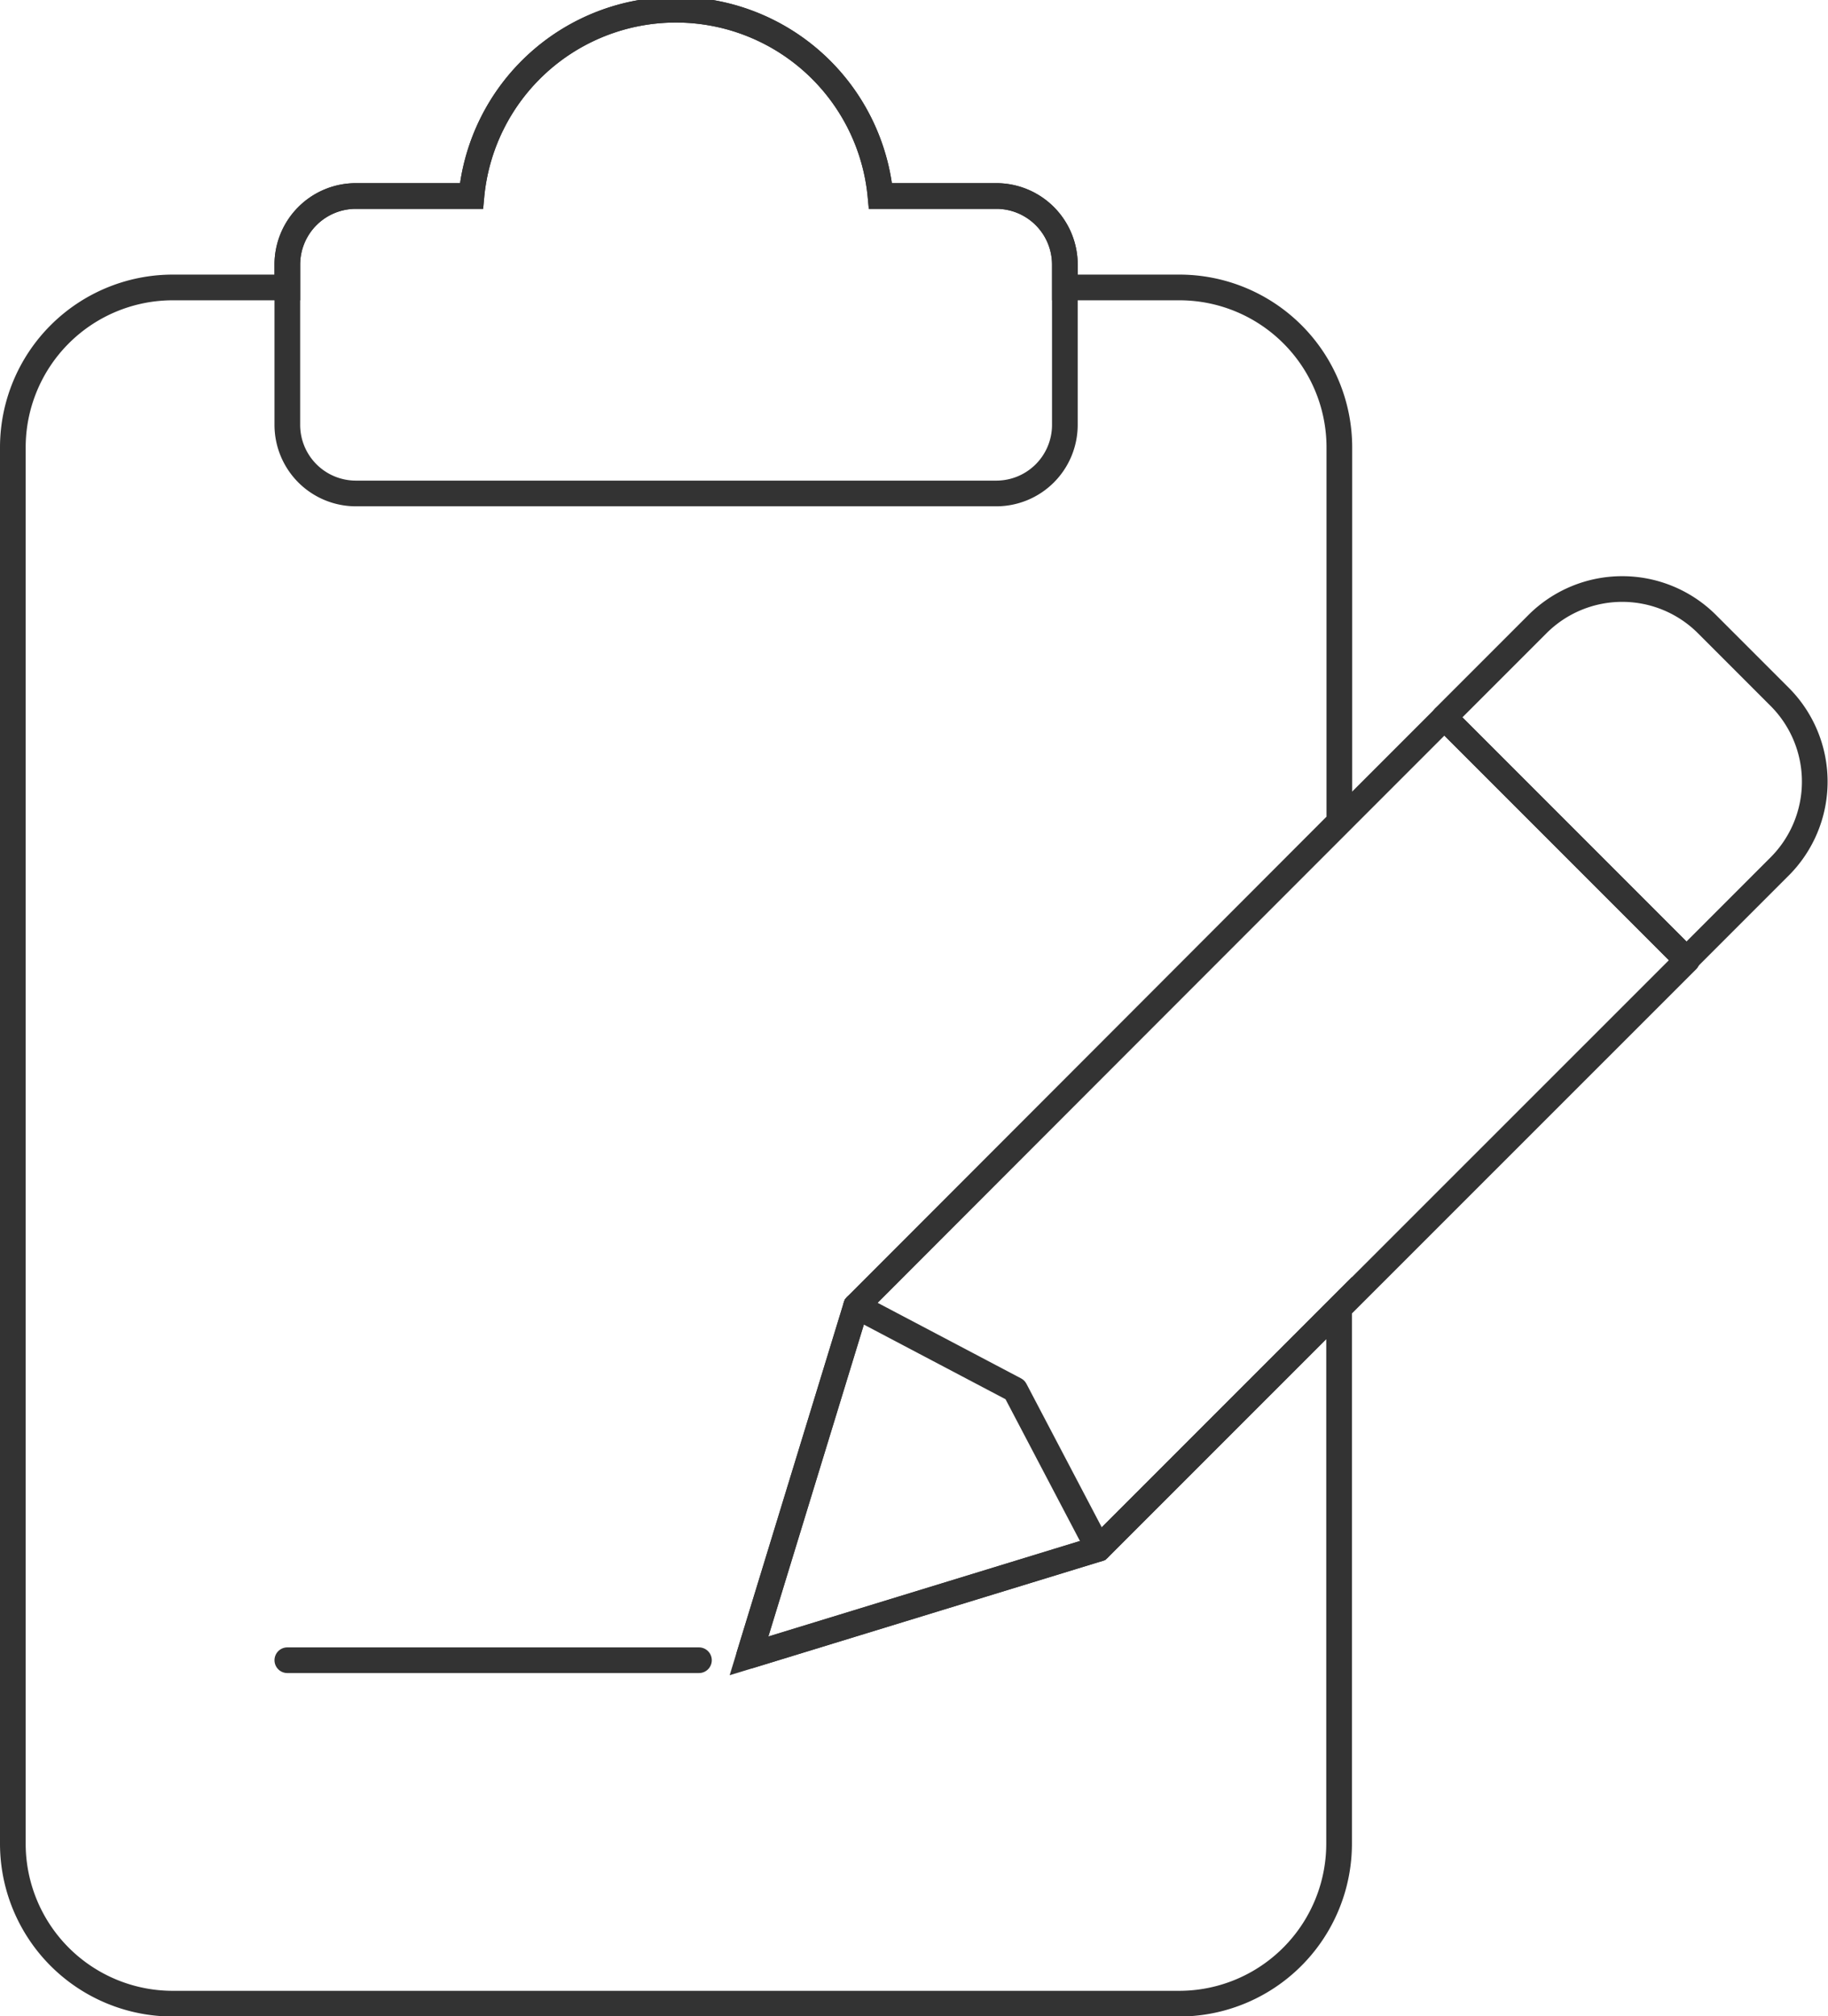 <svg xmlns="http://www.w3.org/2000/svg" viewBox="0 0 71.19 78.49"><defs><style>.cls-1,.cls-2{fill:none;stroke:#333;}.cls-1{stroke-miterlimit:10;}.cls-2{stroke-linecap:round;stroke-linejoin:round;}</style></defs><title>icon-anmeldung</title><g id="Ebene_2" data-name="Ebene 2"><g id="Anmeldung"><path class="cls-1" d="M38.8,7.63H34.29a8,8,0,0,0-15.93,0H13.86a2.67,2.67,0,0,0-2.67,2.67v6.24a2.67,2.67,0,0,0,2.67,2.67H38.8a2.67,2.67,0,0,0,2.67-2.67V10.29A2.67,2.67,0,0,0,38.8,7.63Z"/><path class="cls-1" d="M42.78,60.29,29.17,64.46l4.17-13.61L52.16,32V17.42a6.23,6.23,0,0,0-6.23-6.23H41.47v-.89A2.67,2.67,0,0,0,38.8,7.63H34.29a8,8,0,0,0-15.93,0H13.86a2.67,2.67,0,0,0-2.67,2.67v.89H6.73A6.23,6.23,0,0,0,.5,17.42V71.75A6.23,6.23,0,0,0,6.73,78H45.92a6.23,6.23,0,0,0,6.23-6.23V50.92Z"/><polygon class="cls-2" points="56.25 27.93 65.7 37.38 42.78 60.29 29.17 64.46 33.34 50.84 56.25 27.93"/><polyline class="cls-2" points="33.34 50.84 39.53 54.1 42.78 60.29"/><path class="cls-2" d="M57.76,24.29H71.12a0,0,0,0,1,0,0v5.13a4.67,4.67,0,0,1-4.67,4.67h-4a4.67,4.67,0,0,1-4.67-4.67V24.29a0,0,0,0,1,0,0Z" transform="translate(89.36 95.39) rotate(-135)"/><line class="cls-2" x1="27.22" y1="64.63" x2="11.19" y2="64.63"/></g></g></svg>